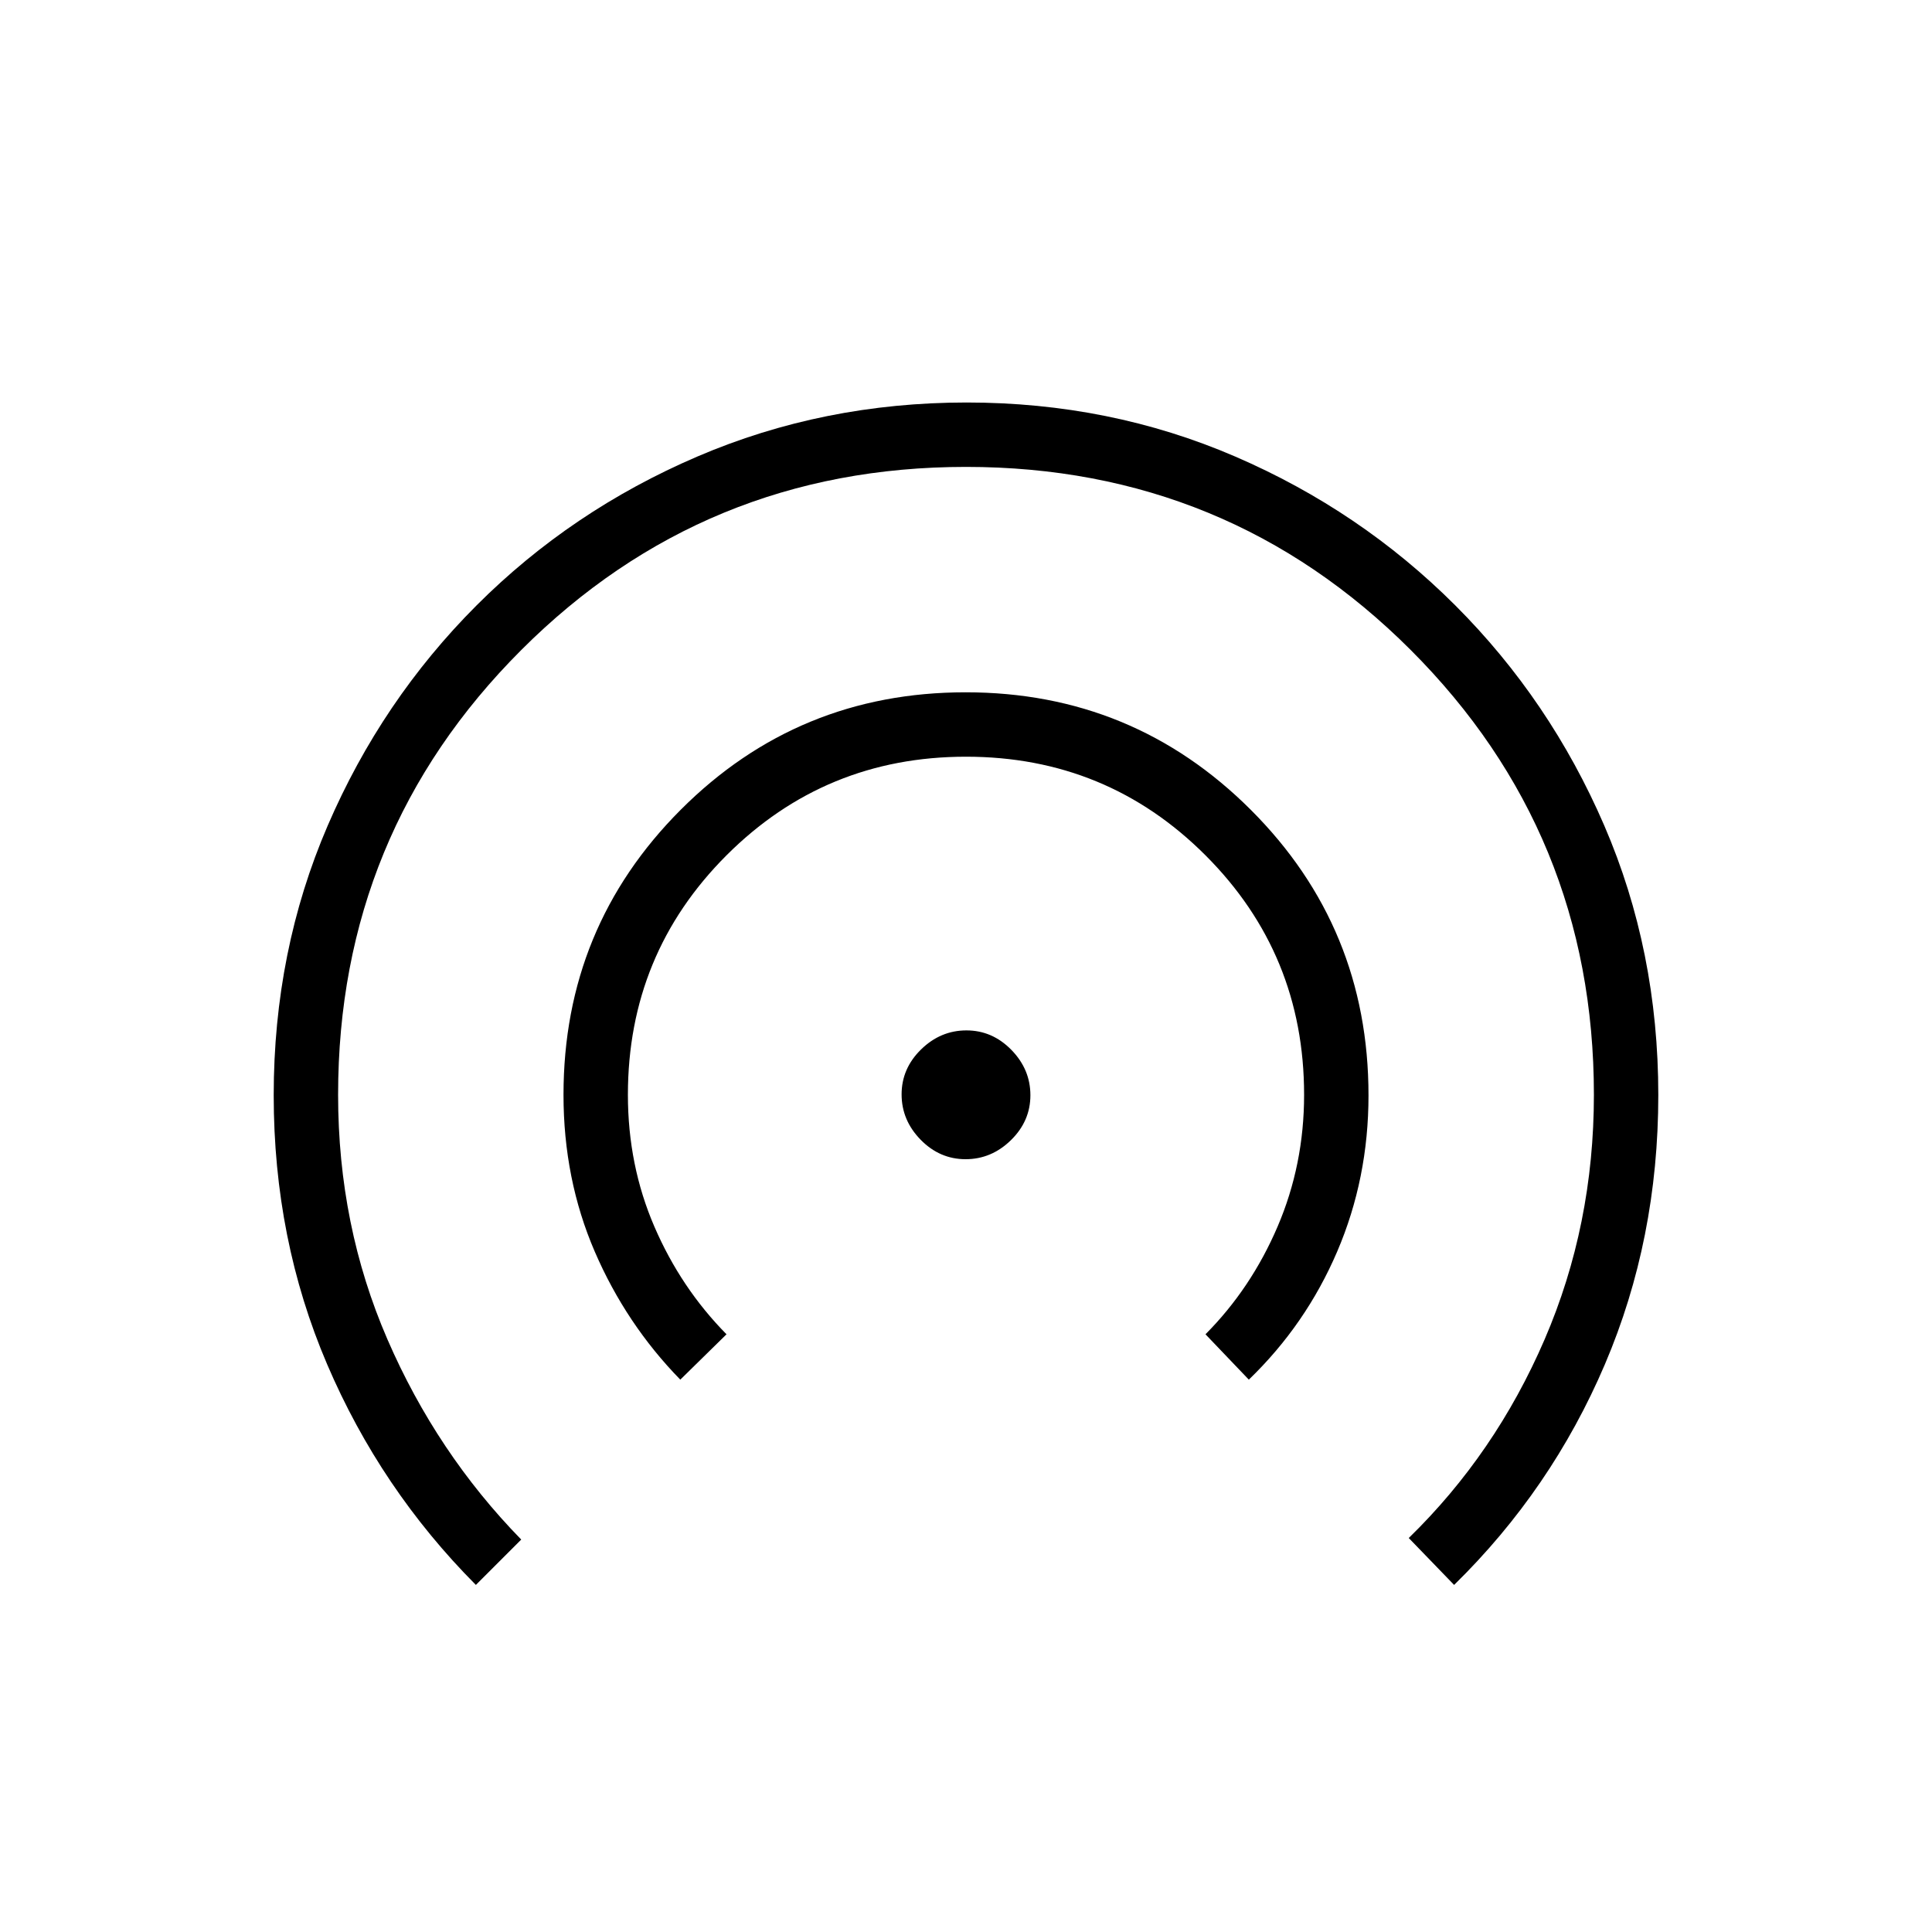 <svg xmlns="http://www.w3.org/2000/svg" height="20" viewBox="0 -960 960 960" width="20"><path d="M236.461-172.461q-47.384-47.616-73.923-109.655Q136-344.155 136-415.77q0-71.769 26.839-134.006 26.84-62.237 73.922-109.365 47.082-47.127 109.716-73.993Q409.111-760 480.325-760q71.214 0 133.451 26.859 62.237 26.859 109.365 73.974 47.127 47.116 73.993 109.336Q824-487.61 824-415.886q0 71.594-26.538 133.817-26.539 62.223-74.923 109.608L700-195.769q43-41.856 67.5-98.654Q792-351.222 792-416q0-130-91-221t-221-91q-130 0-221 91t-91 221q0 64.984 24.5 121.492Q217-238 259-195l-22.539 22.539Zm101.576-102q-26.96-27.616-42.499-63.612Q280-374.07 280-416q0-83.333 58.28-141.667Q396.561-616 479.819-616q83.258 0 141.72 58.422Q680-499.156 680-415.695q0 41.234-15.538 77.541-15.539 36.308-43.923 63.693L599-297q22.685-22.808 35.843-53.55Q648-381.292 648-416q0-70-49-119t-119-49q-70 0-119 49t-49 119q0 35 13.157 65.5Q338.315-320 361-297l-22.963 22.539ZM479.788-384q-12.865 0-22.327-9.674Q448-403.348 448-416.212q0-12.865 9.674-22.327Q467.348-448 480.212-448q12.865 0 22.327 9.674Q512-428.652 512-415.788q0 12.865-9.674 22.327Q492.652-384 479.788-384Z"/></svg>